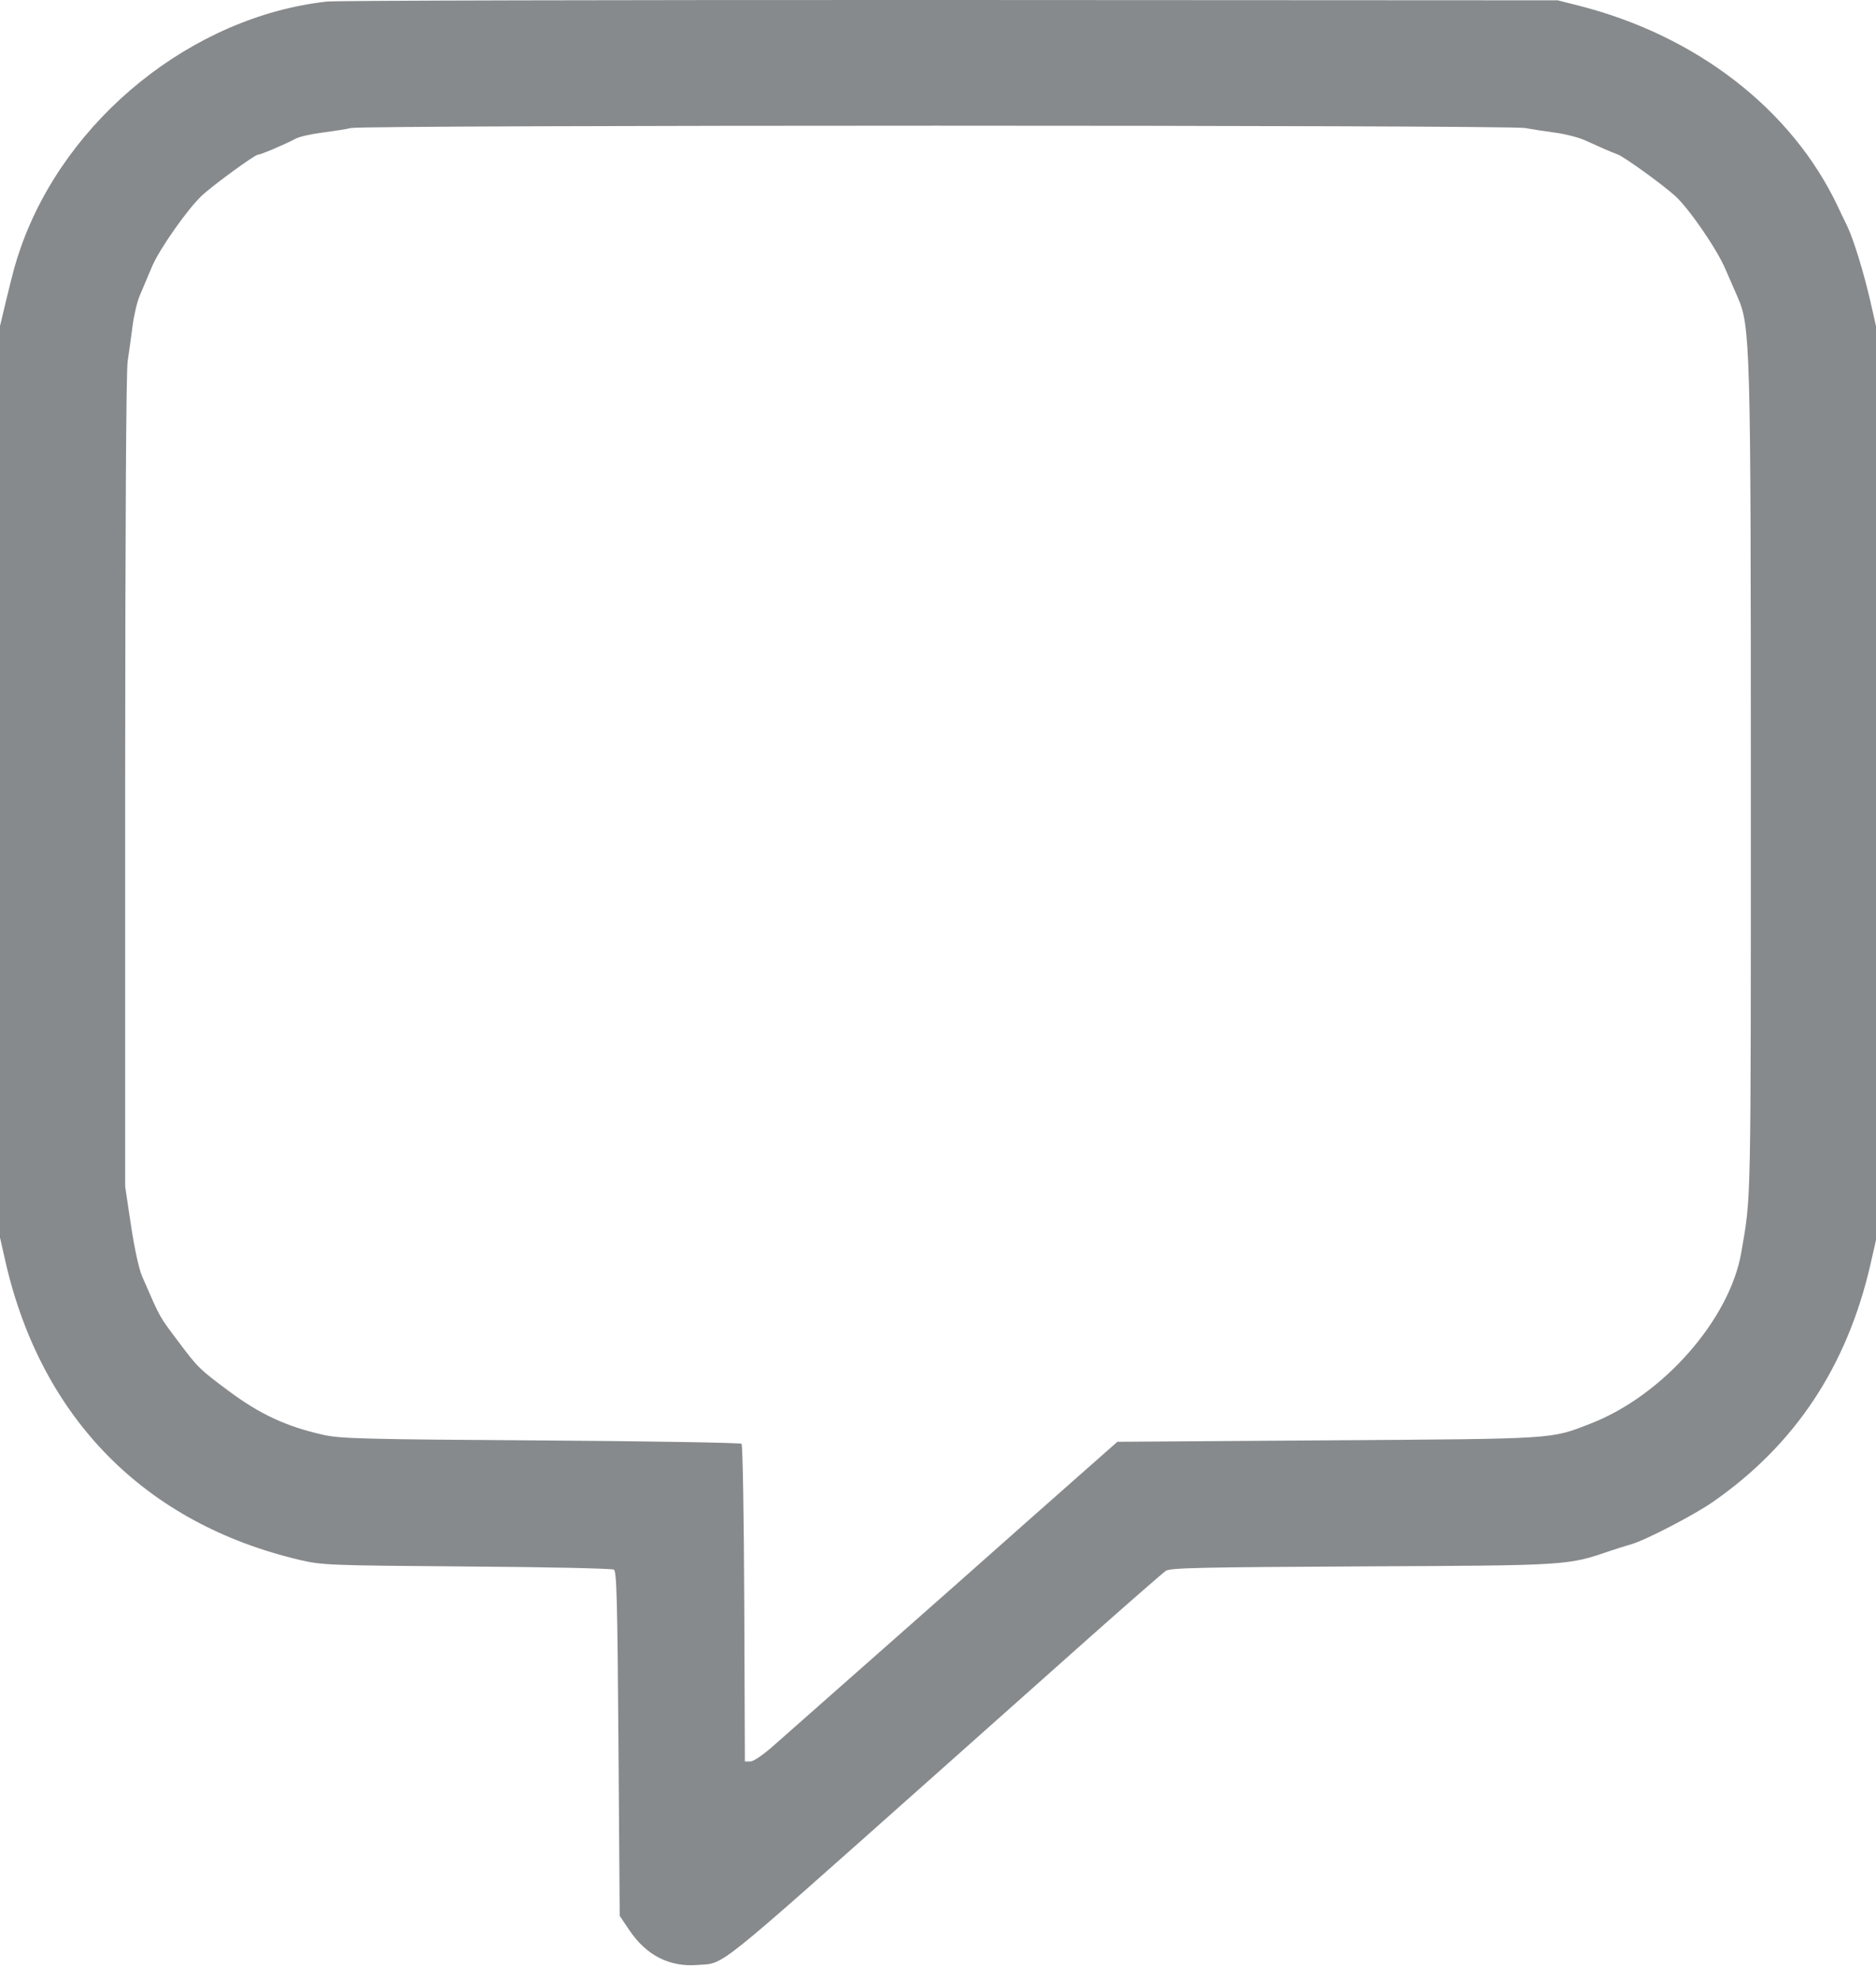 <svg width="18" height="19" viewBox="0 0 18 19" fill="none" xmlns="http://www.w3.org/2000/svg">
<path fill-rule="evenodd" clip-rule="evenodd" d="M3.136 0.015C1.847 0.158 0.631 1.137 0.197 2.381C0.145 2.532 0.135 2.569 0.053 2.905L0 3.127V7.499V11.87L0.053 12.104C0.398 13.607 1.395 14.615 2.88 14.963C3.092 15.012 3.156 15.015 4.479 15.025C5.237 15.03 5.872 15.044 5.89 15.055C5.917 15.071 5.924 15.349 5.934 16.725L5.946 18.376L6.039 18.514C6.202 18.756 6.425 18.869 6.695 18.847C6.958 18.827 6.828 18.93 8.907 17.082C9.407 16.637 10.113 16.009 10.476 15.686C10.839 15.364 11.159 15.085 11.187 15.066C11.23 15.038 11.535 15.032 13.069 15.024C15.054 15.015 15.039 15.016 15.447 14.876C15.505 14.857 15.599 14.827 15.657 14.81C15.792 14.771 16.258 14.529 16.433 14.407C17.223 13.859 17.722 13.106 17.947 12.127L18 11.894V7.51V3.127L17.947 2.894C17.882 2.611 17.785 2.297 17.725 2.171C17.7 2.12 17.657 2.031 17.63 1.973C17.19 1.048 16.279 0.343 15.155 0.056L14.946 0.003L9.117 0C5.911 -0.001 3.219 0.005 3.136 0.015ZM14.633 1.228C14.703 1.241 14.834 1.261 14.926 1.273C15.017 1.285 15.143 1.317 15.206 1.345C15.268 1.373 15.35 1.41 15.389 1.427C15.427 1.444 15.488 1.469 15.523 1.482C15.587 1.506 15.965 1.779 16.078 1.884C16.211 2.008 16.473 2.389 16.554 2.579C16.601 2.688 16.654 2.809 16.671 2.847C16.795 3.129 16.799 3.292 16.799 7.524C16.799 11.638 16.803 11.457 16.708 12.01C16.597 12.657 15.954 13.387 15.26 13.655C14.873 13.805 14.953 13.8 12.74 13.815L10.721 13.829L10.431 14.085C10.273 14.225 10.022 14.447 9.874 14.577C9.727 14.708 9.406 14.991 9.162 15.208C8.917 15.424 8.461 15.827 8.149 16.102C7.836 16.378 7.506 16.669 7.416 16.749C7.319 16.834 7.23 16.895 7.199 16.895L7.147 16.895L7.141 15.381C7.138 14.549 7.126 13.859 7.115 13.848C7.105 13.838 6.239 13.823 5.192 13.816C3.475 13.805 3.269 13.799 3.101 13.762C2.746 13.682 2.496 13.566 2.192 13.34C1.914 13.133 1.898 13.117 1.715 12.873C1.523 12.617 1.545 12.658 1.364 12.243C1.334 12.175 1.29 11.975 1.257 11.754L1.201 11.381L1.201 7.499C1.202 5.063 1.21 3.56 1.225 3.465C1.237 3.382 1.259 3.23 1.272 3.127C1.285 3.024 1.316 2.893 1.341 2.835C1.365 2.778 1.418 2.652 1.459 2.556C1.531 2.387 1.799 2.006 1.938 1.875C2.039 1.78 2.444 1.484 2.475 1.484C2.503 1.483 2.737 1.384 2.837 1.33C2.872 1.311 2.987 1.285 3.092 1.272C3.198 1.258 3.322 1.239 3.368 1.228C3.493 1.198 14.479 1.198 14.633 1.228Z" fill="#878A8C"/>
</svg>
